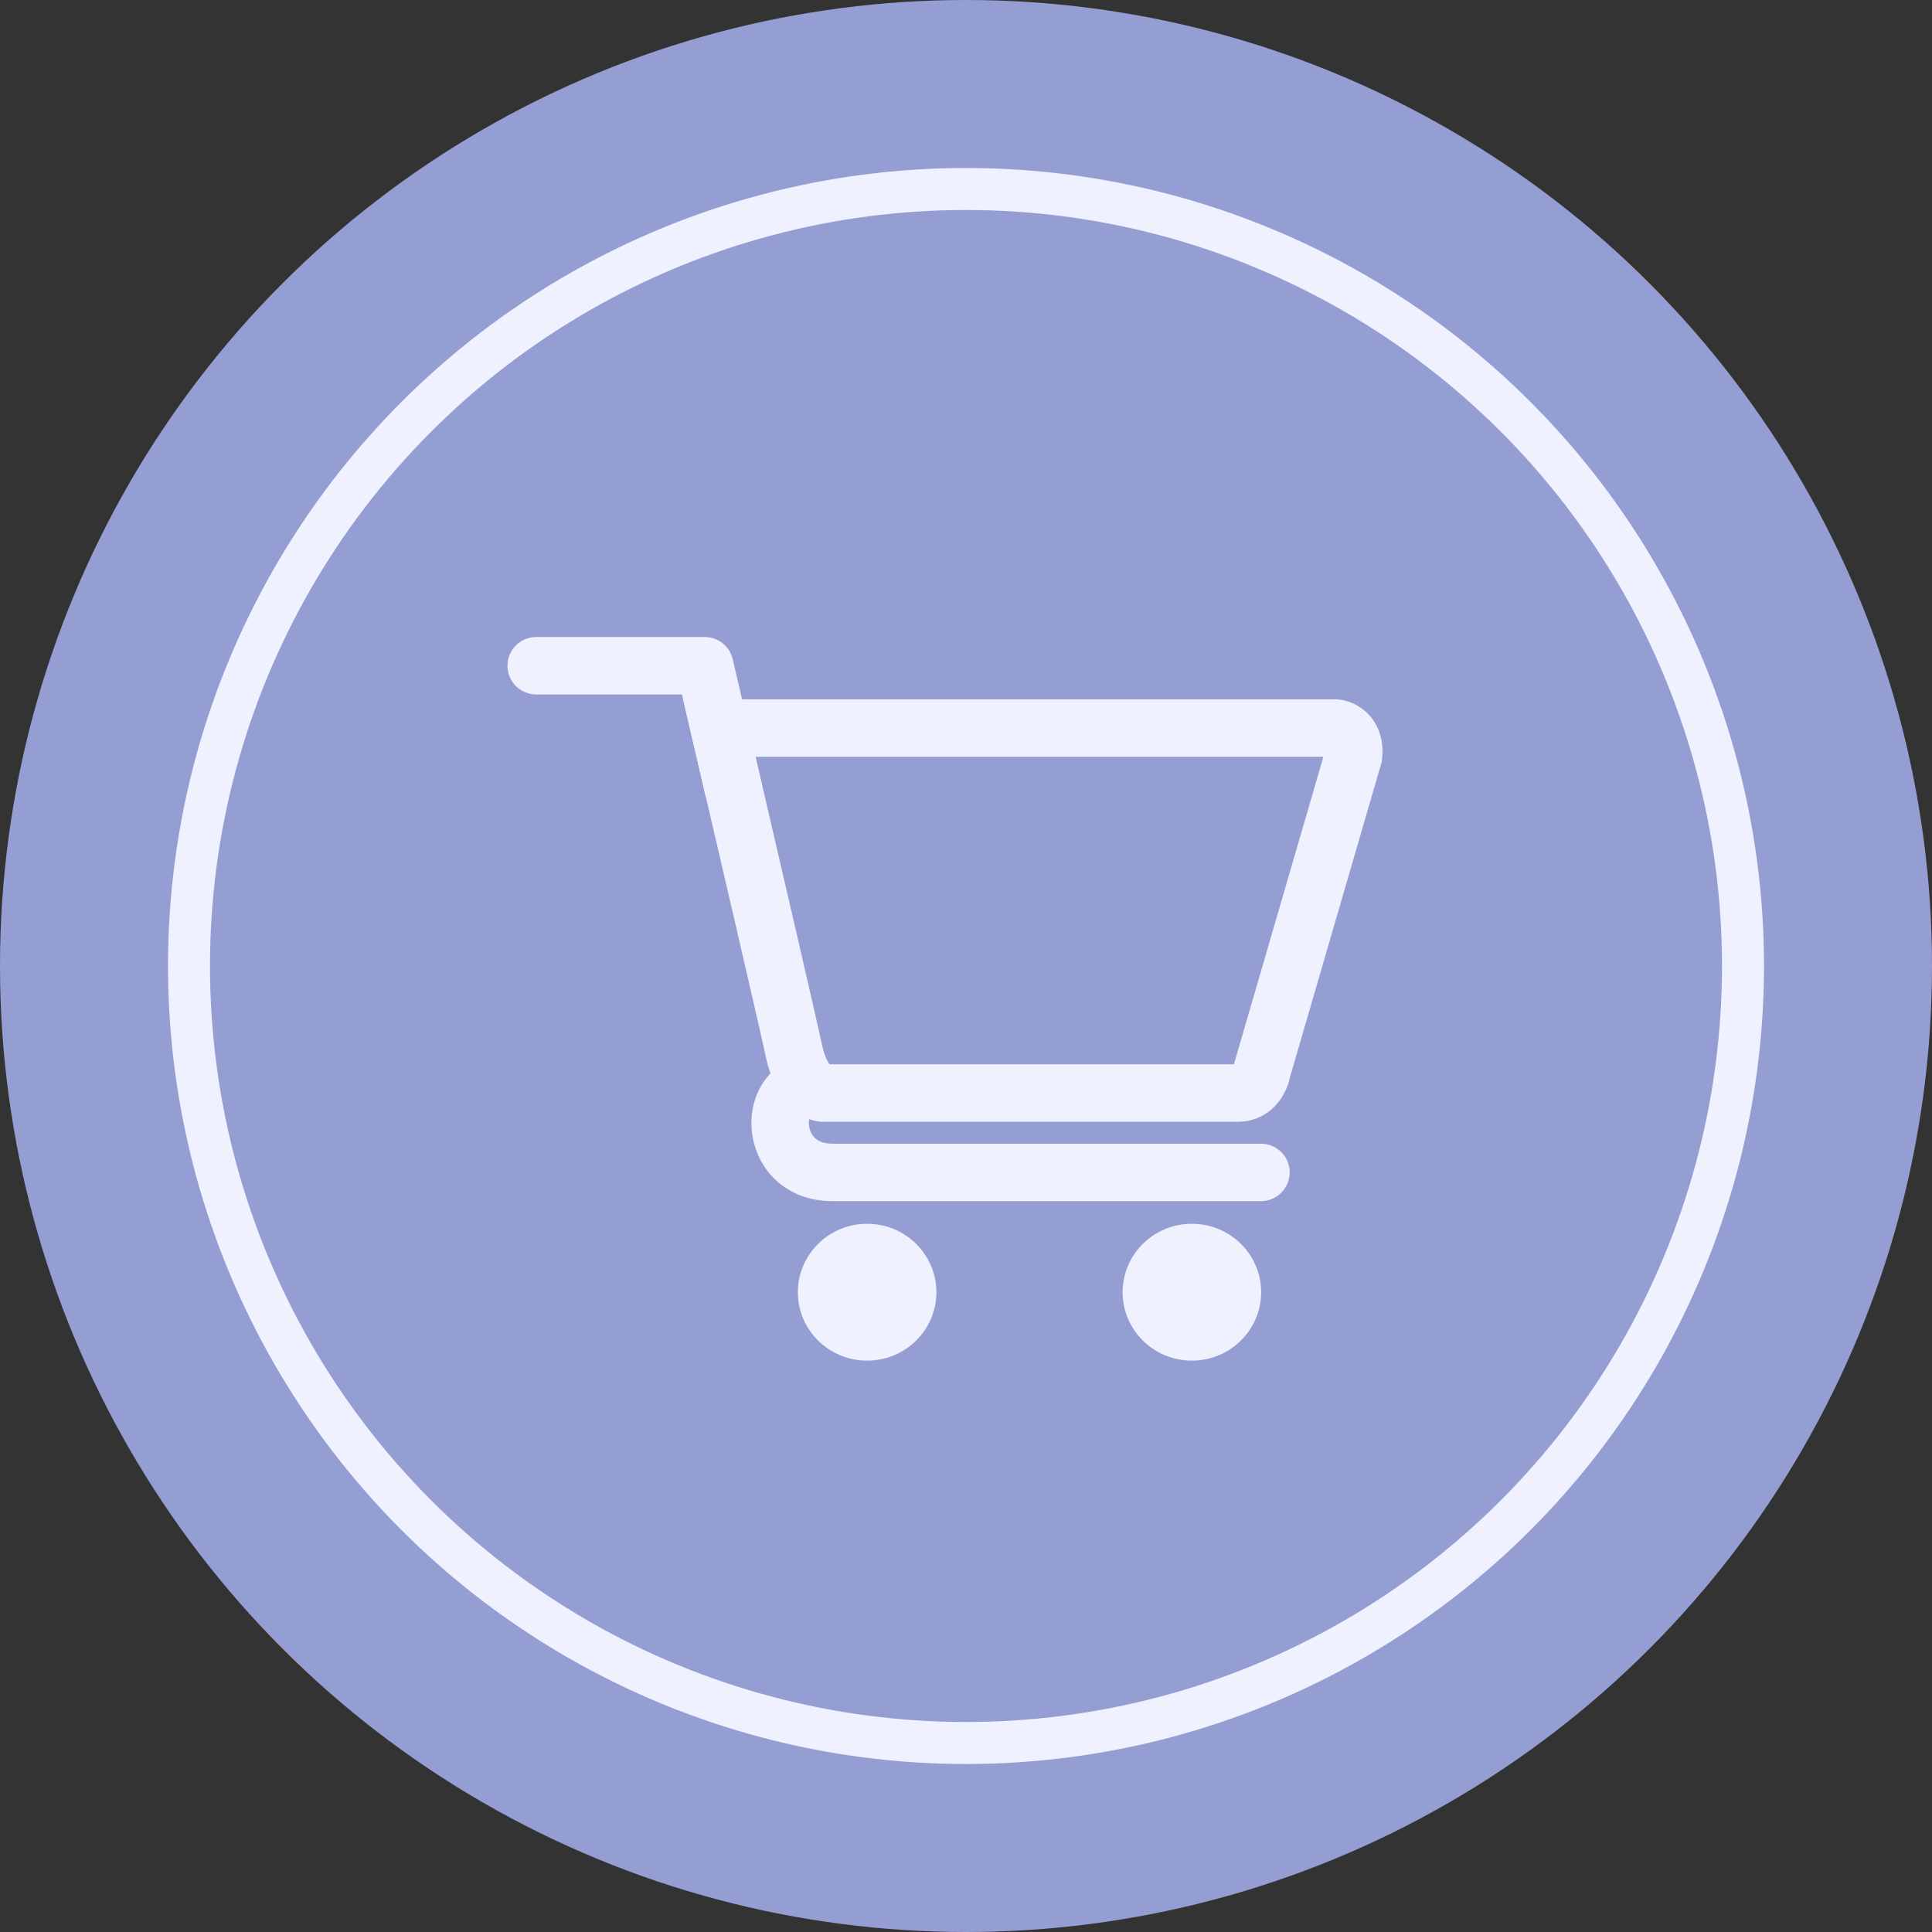 <svg width="92" height="92" viewBox="0 0 92 92" fill="none" xmlns="http://www.w3.org/2000/svg">
<rect x="0" y="0" width="92" height="92" fill="#333333" stroke="none"/>
<circle cx="46" cy="46" r="46" fill="#959ED3"/>
<circle cx="46" cy="46" r="37" stroke="#EFF1FF" stroke-width="2"/>
<path fill-rule="evenodd" clip-rule="evenodd" d="M36.441 51.408C36.997 50.66 37.871 50.189 38.932 50.189V52.925C38.736 52.925 38.676 52.987 38.636 53.041C38.568 53.132 38.499 53.318 38.521 53.571C38.543 53.815 38.645 54.034 38.798 54.183C38.933 54.315 39.176 54.461 39.634 54.461V57.197C38.517 57.197 37.57 56.809 36.886 56.14C36.219 55.488 35.871 54.639 35.797 53.815C35.724 53 35.913 52.118 36.441 51.408ZM39.634 57.197H60.046C60.801 57.197 61.414 56.584 61.414 55.829C61.414 55.074 60.801 54.461 60.046 54.461H39.634V57.197Z" fill="#EFF1FF"/>
<path fill-rule="evenodd" clip-rule="evenodd" d="M24.166 31.702C24.166 30.946 24.779 30.334 25.534 30.334H33.56C34.196 30.334 34.748 30.772 34.892 31.392L36.248 37.221C36.419 37.957 35.961 38.692 35.225 38.863C34.49 39.034 33.755 38.577 33.583 37.841L32.474 33.07H25.534C24.779 33.07 24.166 32.457 24.166 31.702Z" fill="#EFF1FF"/>
<path fill-rule="evenodd" clip-rule="evenodd" d="M32.532 33.302H63.683L63.758 33.31C64.21 33.36 64.78 33.58 65.22 34.075C65.7 34.616 65.907 35.349 65.809 36.171L65.796 36.283L61.42 51.323C61.345 51.677 61.169 52.128 60.839 52.527C60.448 52.999 59.816 53.416 58.954 53.416H39.088L39.011 53.407C37.846 53.275 36.851 52.113 36.472 50.343C36.153 48.853 33.976 39.493 32.923 34.98L32.532 33.302ZM35.979 36.038C37.102 40.859 38.858 48.419 39.148 49.771C39.258 50.288 39.411 50.558 39.502 50.681H58.758L63.019 36.038H35.979Z" fill="#EFF1FF"/>
<path d="M44.589 61.534C44.589 63.333 43.113 64.792 41.291 64.792C39.47 64.792 37.993 63.333 37.993 61.534C37.993 59.734 39.47 58.275 41.291 58.275C43.113 58.275 44.589 59.734 44.589 61.534Z" fill="#EFF1FF"/>
<path d="M60.054 61.534C60.054 63.333 58.577 64.792 56.756 64.792C54.934 64.792 53.458 63.333 53.458 61.534C53.458 59.734 54.934 58.275 56.756 58.275C58.577 58.275 60.054 59.734 60.054 61.534Z" fill="#EFF1FF"/>
</svg>
